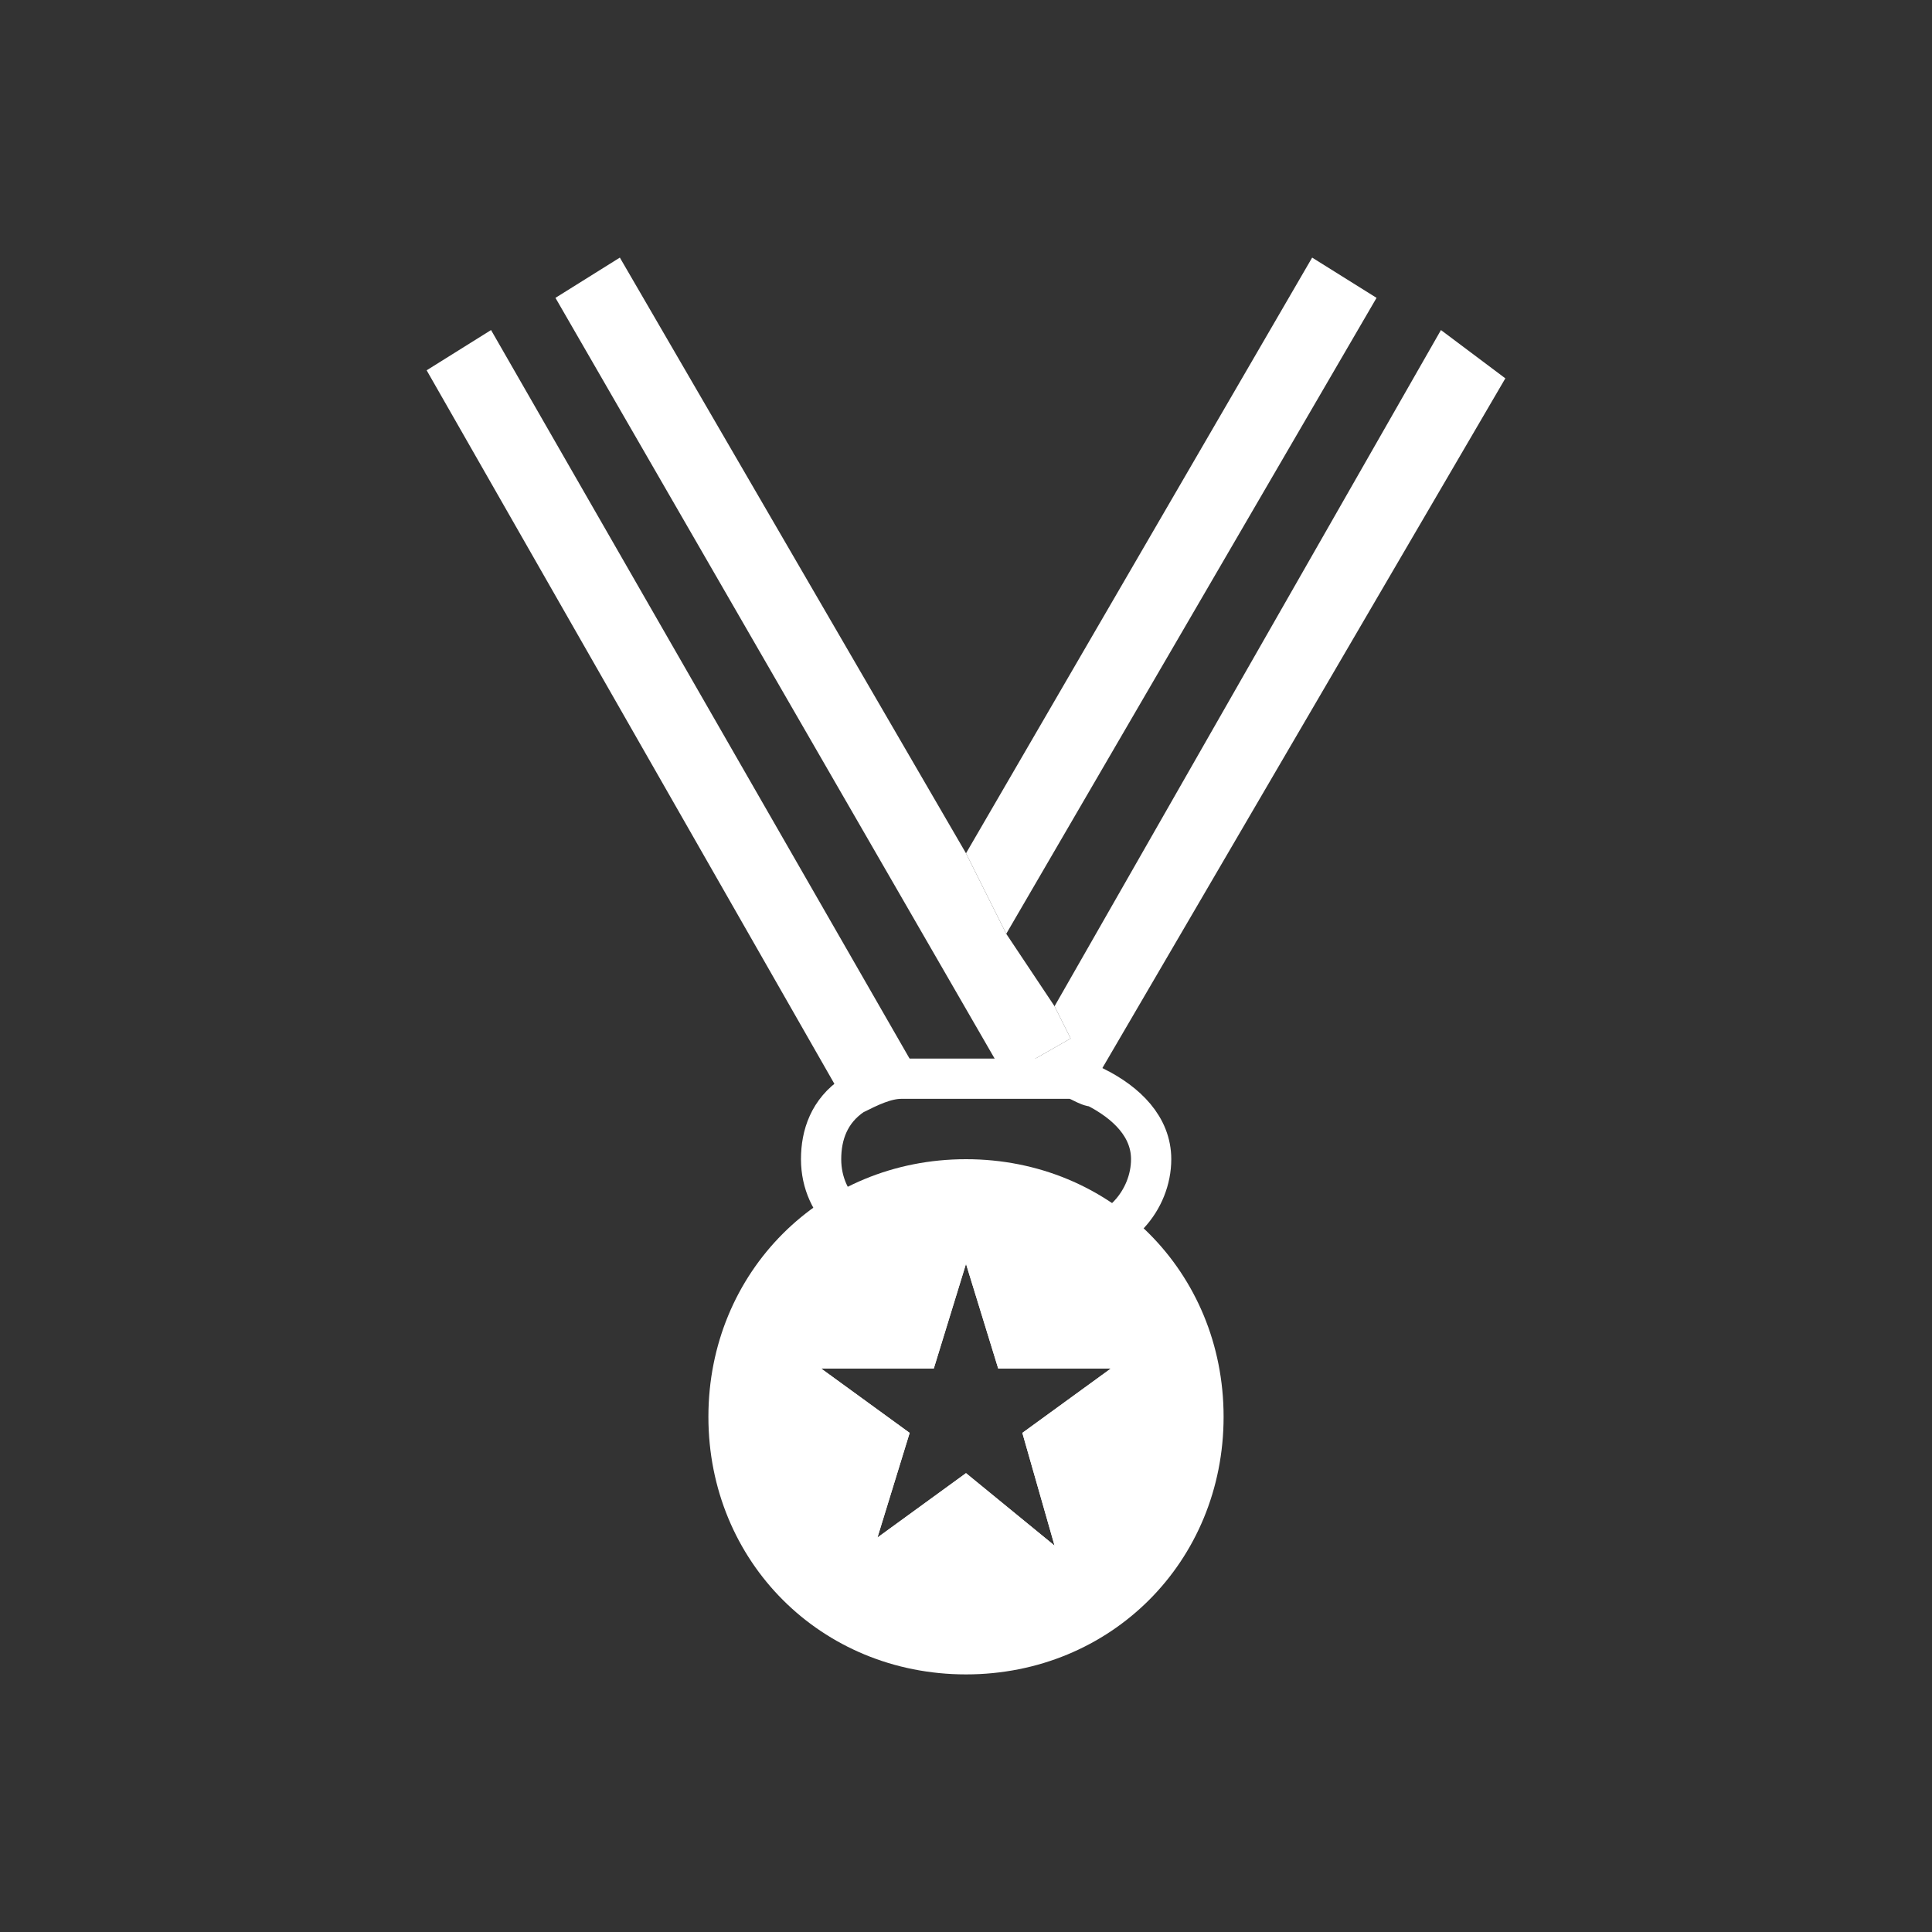 <?xml version="1.0" encoding="utf-8"?>
<!-- Generator: Adobe Illustrator 19.0.0, SVG Export Plug-In . SVG Version: 6.00 Build 0)  -->
<svg version="1.1" id="Layer_1" xmlns="http://www.w3.org/2000/svg" xmlns:xlink="http://www.w3.org/1999/xlink" x="0px" y="0px"
	 viewBox="0 0 24 24" style="enable-background:new 0 0 24 24;" xml:space="preserve">
<rect x="0" y="0" width="24" height="24" fill="#333333" stroke="none"/>
<style type="text/css">
	.st0{fill:#FFFFFF;}
	.st1{fill:none;stroke:#FFFFFF;stroke-width:0.5;stroke-miterlimit:10;}
</style>
<g id="XMLID_52_">
	<g id="XMLID_89_">
		<path id="XMLID_130_" class="st0" d="M12,14.4c-1.8,0-3.2,1.4-3.2,3.2c0,1.8,1.4,3.2,3.2,3.2s3.2-1.4,3.2-3.2
			C15.2,15.8,13.8,14.4,12,14.4z M13.1,19.2L12,18.3l-1.1,0.8l0.4-1.3L10.2,17h1.4l0.4-1.3l0.4,1.3h1.4l-1.1,0.8L13.1,19.2z"/>
		<path id="XMLID_133_" class="st0" d="M12,15.2c-1.3,0-2.4,1.1-2.4,2.4S10.7,20,12,20s2.4-1.1,2.4-2.4S13.3,15.2,12,15.2z
			 M13.1,19.2L12,18.3l-1.1,0.8l0.4-1.3L10.2,17h1.4l0.4-1.3l0.4,1.3h1.4l-1.1,0.8L13.1,19.2z"/>
	</g>
	<g id="XMLID_32_">
		<polygon id="XMLID_97_" class="st0" points="16.3,3.2 12,10.6 12.5,11.6 17.1,3.7 		"/>
		<path id="XMLID_98_" class="st0" d="M17.9,4.1l-4.8,8.4l0.2,0.4l-0.7,0.4l-0.1,0.2h0.7c0.1,0,0.2,0,0.3,0.1l5.2-8.9L17.9,4.1z"/>
		<polygon id="XMLID_93_" class="st0" points="12.5,13.4 12.3,13.5 12.5,13.5 12.6,13.3 		"/>
		<path id="XMLID_94_" class="st0" d="M5.3,4.6l5.2,9.1c0.2-0.1,0.4-0.2,0.6-0.2h0.4L6.1,4.1L5.3,4.6z"/>
		<polygon id="XMLID_92_" class="st0" points="12.5,11.6 12,10.6 7.7,3.2 6.9,3.7 12.5,13.4 12.6,13.3 13.3,12.9 13.1,12.5 		"/>
		<path id="XMLID_96_" class="st1" d="M13.6,13.5c-0.1,0-0.2-0.1-0.3-0.1h-0.7h-0.2h-0.8h-0.4c-0.2,0-0.4,0.1-0.6,0.2
			c-0.3,0.2-0.4,0.5-0.4,0.8c0,0.6,0.5,1,1,1h2.1c0.6,0,1-0.5,1-1C14.3,14,14,13.7,13.6,13.5z"/>
	</g>
</g>
</svg>
